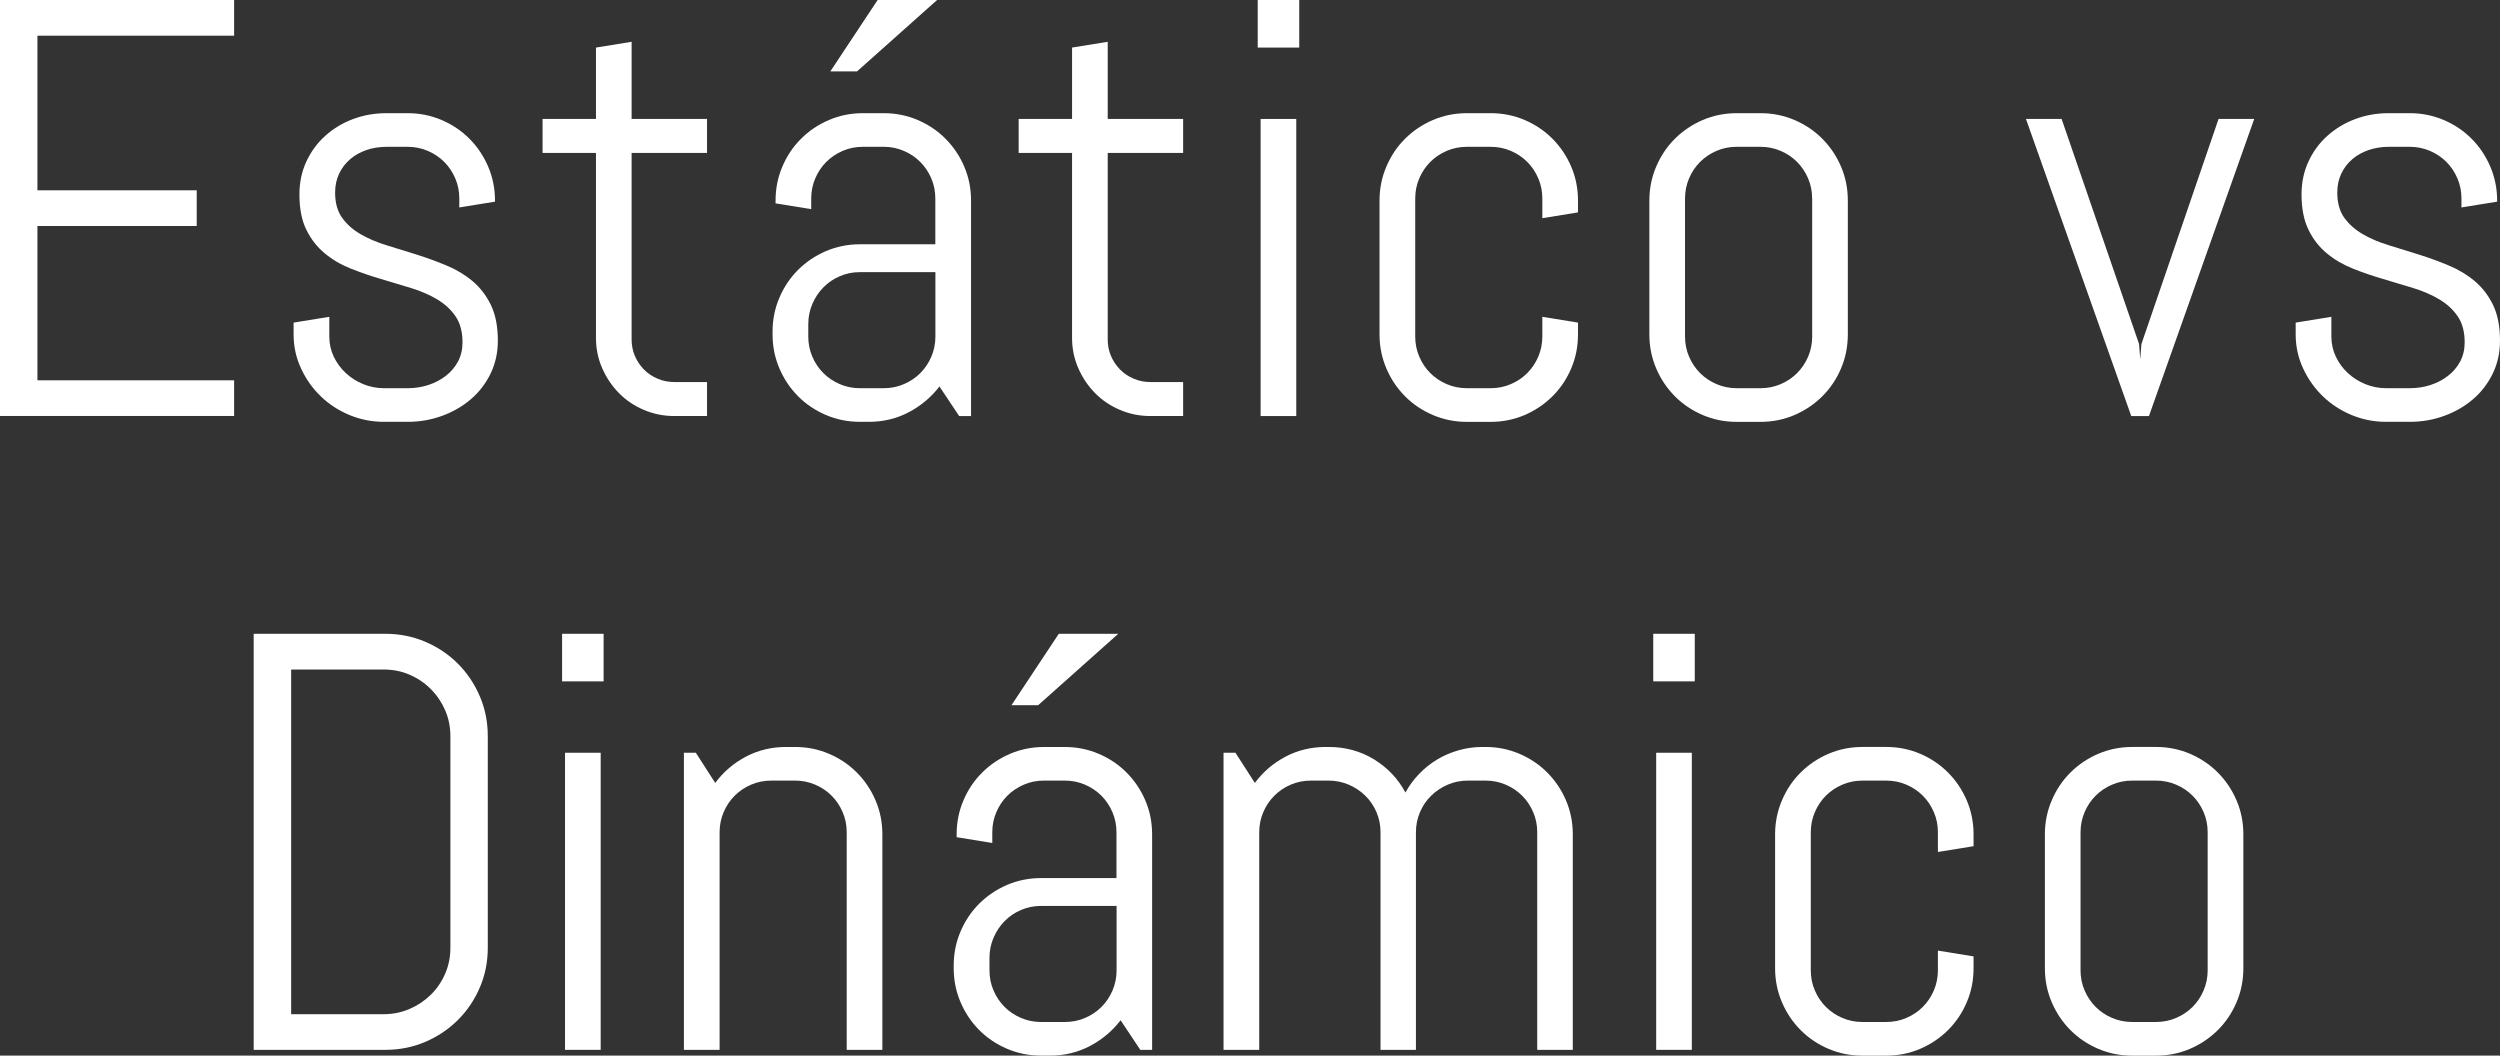 <?xml version="1.0" encoding="utf-8"?>
<!-- Generator: Adobe Illustrator 17.0.0, SVG Export Plug-In . SVG Version: 6.00 Build 0)  -->
<!DOCTYPE svg PUBLIC "-//W3C//DTD SVG 1.1//EN" "http://www.w3.org/Graphics/SVG/1.1/DTD/svg11.dtd">
<svg version="1.1" id="Capa_1" xmlns:x="http://ns.adobe.com/Extensibility/1.0/" xmlns:i="http://ns.adobe.com/AdobeIllustrator/10.0/" xmlns:graph="http://ns.adobe.com/Graphs/1.0/"
	 xmlns="http://www.w3.org/2000/svg" xmlns:xlink="http://www.w3.org/1999/xlink" x="0px" y="0px" width="63.112px"
	 height="26.649px" viewBox="0 0 63.112 26.649" style="enable-background:new 0 0 63.112 26.649;" xml:space="preserve">
<rect x="0" y="0" width="63.112" height="26.649" fill="#333333" stroke="none"/>
<style type="text/css">
	.Sombra_x0020_paralela{fill:none;}
	.Esquinas_x0020_redondeadas_x0020_2_x0020_pt_x002E_{fill:#FFFFFF;stroke:#1E120D;stroke-miterlimit:10;}
	.Reflejo_x0020_vivo_x0020_X{fill:none;}
	.Bisel_x0020_suave{fill:url(#SVGID_1_);}
	.Atardecer{fill:#FFFFFF;}
	.Follaje_GS{fill:#FFE100;}
	.Pompadour_GS{fill-rule:evenodd;clip-rule:evenodd;fill:#66B0E0;}
	.st0{fill:url(#SVGID_2_);}
	.st1{fill:url(#SVGID_3_);}
	.st2{fill:url(#SVGID_4_);}
	.st3{fill:url(#SVGID_5_);}
	.st4{fill:url(#SVGID_6_);}
	.st5{fill:url(#SVGID_7_);}
	.st6{fill:url(#SVGID_8_);}
	.st7{fill:none;stroke:#E54F26;stroke-linecap:round;stroke-linejoin:round;stroke-miterlimit:10;stroke-dasharray:2.726;}
	.st8{fill:#FFFFFF;}
</style>
<linearGradient id="SVGID_1_" gradientUnits="userSpaceOnUse" x1="-251.767" y1="-128.846" x2="-251.06" y2="-128.139">
	<stop  offset="0" style="stop-color:#E8EAED"/>
	<stop  offset="0.173" style="stop-color:#E4E6E9"/>
	<stop  offset="0.351" style="stop-color:#D8DADD"/>
	<stop  offset="0.531" style="stop-color:#C3C6C8"/>
	<stop  offset="0.712" style="stop-color:#A7AAAB"/>
	<stop  offset="0.892" style="stop-color:#828787"/>
	<stop  offset="1" style="stop-color:#696E6D"/>
</linearGradient>
<g>
	<g>
		<path class="st8" d="M0,10.503V0h5.91v0.901H0.945v3.903h4.021v0.901H0.945v3.896H5.91v0.9H0z"/>
		<path class="st8" d="M12.568,8.599c0,0.303-0.061,0.58-0.183,0.831c-0.122,0.252-0.288,0.468-0.498,0.648
			s-0.453,0.321-0.729,0.421c-0.276,0.101-0.565,0.15-0.868,0.15H9.69c-0.303,0-0.592-0.058-0.868-0.172
			c-0.275-0.115-0.518-0.272-0.725-0.473C7.89,9.805,7.724,9.57,7.6,9.302C7.475,9.033,7.412,8.748,7.412,8.444v-0.3l0.901-0.146
			v0.498c0,0.181,0.038,0.351,0.113,0.509C8.503,9.164,8.604,9.302,8.73,9.419s0.273,0.21,0.439,0.278S9.51,9.8,9.69,9.8h0.601
			c0.181,0,0.354-0.026,0.52-0.08s0.314-0.131,0.443-0.231c0.13-0.1,0.232-0.221,0.308-0.362c0.076-0.142,0.114-0.303,0.114-0.483
			c0-0.269-0.059-0.488-0.176-0.659s-0.272-0.313-0.466-0.429c-0.192-0.114-0.412-0.21-0.659-0.285
			c-0.246-0.076-0.499-0.151-0.758-0.228C9.358,6.967,9.105,6.88,8.859,6.782C8.612,6.685,8.393,6.557,8.2,6.397
			C8.007,6.239,7.852,6.04,7.734,5.801S7.559,5.264,7.559,4.907c0-0.303,0.059-0.58,0.176-0.831
			c0.117-0.252,0.276-0.468,0.477-0.648S8.645,3.106,8.91,3.007c0.267-0.101,0.551-0.15,0.854-0.15h0.527
			c0.303,0,0.588,0.058,0.857,0.172c0.268,0.115,0.502,0.272,0.703,0.473c0.199,0.2,0.357,0.435,0.472,0.703
			c0.115,0.269,0.173,0.555,0.173,0.857v0.029l-0.901,0.146V5.01c0-0.181-0.034-0.351-0.103-0.509
			c-0.068-0.159-0.161-0.297-0.278-0.414s-0.255-0.21-0.414-0.278c-0.158-0.068-0.328-0.103-0.509-0.103H9.764
			c-0.181,0-0.351,0.027-0.509,0.08C9.096,3.841,8.958,3.917,8.841,4.018c-0.117,0.1-0.21,0.221-0.278,0.362S8.46,4.683,8.46,4.863
			c0,0.259,0.059,0.47,0.176,0.634C8.753,5.66,8.908,5.799,9.101,5.911C9.294,6.023,9.514,6.117,9.76,6.192
			c0.247,0.076,0.498,0.154,0.755,0.234c0.256,0.081,0.508,0.172,0.754,0.275c0.247,0.102,0.467,0.234,0.659,0.395
			c0.193,0.162,0.348,0.363,0.465,0.604C12.51,7.943,12.568,8.242,12.568,8.599z"/>
		<path class="st8" d="M17.029,10.503c-0.273,0-0.531-0.051-0.772-0.154c-0.242-0.102-0.452-0.243-0.63-0.424
			c-0.179-0.181-0.32-0.391-0.425-0.631c-0.105-0.238-0.157-0.495-0.157-0.769V3.86h-1.348V3.003h1.348V1.201l0.9-0.146v1.948h1.904
			V3.86h-1.904v4.709c0,0.151,0.028,0.292,0.084,0.421c0.057,0.13,0.133,0.243,0.23,0.341s0.213,0.175,0.345,0.23
			c0.132,0.057,0.273,0.084,0.425,0.084h0.82v0.857H17.029z"/>
		<path class="st8" d="M24.214,10.503l-0.498-0.747c-0.205,0.269-0.462,0.484-0.769,0.648c-0.309,0.163-0.645,0.245-1.012,0.245
			h-0.227c-0.303,0-0.589-0.058-0.857-0.172c-0.269-0.115-0.503-0.272-0.703-0.473s-0.357-0.435-0.472-0.703
			c-0.115-0.269-0.173-0.554-0.173-0.857V8.372c0-0.303,0.058-0.589,0.173-0.857c0.114-0.269,0.271-0.503,0.472-0.703
			s0.435-0.357,0.703-0.473c0.269-0.114,0.555-0.172,0.857-0.172h1.904V5.01c0-0.181-0.034-0.351-0.103-0.509
			c-0.068-0.159-0.161-0.297-0.278-0.414s-0.255-0.21-0.414-0.278C22.66,3.74,22.49,3.706,22.31,3.706h-0.527
			c-0.181,0-0.351,0.034-0.509,0.103c-0.159,0.068-0.297,0.161-0.414,0.278s-0.21,0.255-0.278,0.414
			c-0.068,0.158-0.103,0.328-0.103,0.509V5.28l-0.9-0.146V5.062c0-0.303,0.057-0.589,0.172-0.857
			c0.114-0.269,0.271-0.503,0.473-0.703c0.199-0.2,0.434-0.357,0.703-0.473c0.268-0.114,0.554-0.172,0.856-0.172h0.527
			c0.303,0,0.588,0.058,0.856,0.172c0.269,0.115,0.503,0.272,0.703,0.473s0.358,0.435,0.473,0.703
			c0.115,0.269,0.172,0.555,0.172,0.857v5.441H24.214z M23.613,6.87h-1.904c-0.181,0-0.351,0.034-0.509,0.103
			c-0.159,0.068-0.297,0.162-0.414,0.282c-0.117,0.119-0.21,0.259-0.278,0.417c-0.068,0.159-0.103,0.329-0.103,0.509v0.315
			c0,0.181,0.034,0.351,0.103,0.509c0.068,0.159,0.161,0.297,0.278,0.414s0.255,0.21,0.414,0.278
			C21.358,9.766,21.528,9.8,21.709,9.8h0.601c0.181,0,0.351-0.034,0.509-0.103c0.159-0.068,0.297-0.161,0.414-0.278
			s0.21-0.255,0.278-0.414c0.068-0.158,0.103-0.328,0.103-0.509V6.87z M21.636,1.802h-0.674L22.156,0h1.501L21.636,1.802z"/>
		<path class="st8" d="M29.048,10.503c-0.273,0-0.531-0.051-0.772-0.154c-0.242-0.102-0.452-0.243-0.63-0.424
			c-0.179-0.181-0.32-0.391-0.425-0.631c-0.105-0.238-0.157-0.495-0.157-0.769V3.86h-1.348V3.003h1.348V1.201l0.9-0.146v1.948h1.904
			V3.86h-1.904v4.709c0,0.151,0.028,0.292,0.084,0.421c0.057,0.13,0.133,0.243,0.23,0.341s0.213,0.175,0.345,0.23
			c0.132,0.057,0.273,0.084,0.425,0.084h0.82v0.857H29.048z"/>
		<path class="st8" d="M31.751,1.201V0h1.048v1.201H31.751z M31.824,10.503v-7.5h0.9v7.5H31.824z"/>
		<path class="st8" d="M39.664,9.302c-0.114,0.269-0.272,0.503-0.473,0.703s-0.435,0.357-0.703,0.473
			c-0.269,0.114-0.554,0.172-0.856,0.172h-0.601c-0.303,0-0.589-0.058-0.857-0.172c-0.269-0.115-0.503-0.272-0.703-0.473
			s-0.357-0.435-0.472-0.703c-0.115-0.269-0.173-0.554-0.173-0.857V5.062c0-0.303,0.058-0.589,0.173-0.857
			c0.114-0.269,0.271-0.503,0.472-0.703s0.435-0.357,0.703-0.473c0.269-0.114,0.555-0.172,0.857-0.172h0.601
			c0.303,0,0.588,0.058,0.856,0.172c0.269,0.115,0.503,0.272,0.703,0.473s0.358,0.435,0.473,0.703
			c0.115,0.269,0.172,0.555,0.172,0.857v0.3l-0.9,0.146V5.01c0-0.181-0.034-0.351-0.103-0.509c-0.068-0.159-0.161-0.297-0.278-0.414
			s-0.255-0.21-0.414-0.278c-0.158-0.068-0.328-0.103-0.509-0.103h-0.601c-0.181,0-0.351,0.034-0.509,0.103
			c-0.159,0.068-0.297,0.161-0.414,0.278s-0.21,0.255-0.278,0.414c-0.068,0.158-0.103,0.328-0.103,0.509v3.486
			c0,0.181,0.034,0.351,0.103,0.509c0.068,0.159,0.161,0.297,0.278,0.414s0.255,0.21,0.414,0.278
			C36.681,9.766,36.851,9.8,37.031,9.8h0.601c0.181,0,0.351-0.034,0.509-0.103c0.159-0.068,0.297-0.161,0.414-0.278
			s0.21-0.255,0.278-0.414c0.068-0.158,0.103-0.328,0.103-0.509V7.998l0.9,0.146v0.3C39.836,8.748,39.779,9.033,39.664,9.302z"/>
		<path class="st8" d="M46.476,9.302c-0.114,0.269-0.272,0.503-0.473,0.703s-0.435,0.357-0.703,0.473
			c-0.269,0.114-0.554,0.172-0.856,0.172h-0.601c-0.303,0-0.589-0.058-0.857-0.172c-0.269-0.115-0.503-0.272-0.703-0.473
			s-0.357-0.435-0.472-0.703c-0.115-0.269-0.173-0.554-0.173-0.857V5.062c0-0.303,0.058-0.589,0.173-0.857
			c0.114-0.269,0.271-0.503,0.472-0.703s0.435-0.357,0.703-0.473c0.269-0.114,0.555-0.172,0.857-0.172h0.601
			c0.303,0,0.588,0.058,0.856,0.172c0.269,0.115,0.503,0.272,0.703,0.473s0.358,0.435,0.473,0.703
			c0.115,0.269,0.172,0.555,0.172,0.857v3.383C46.647,8.748,46.591,9.033,46.476,9.302z M45.747,5.01
			c0-0.181-0.034-0.351-0.103-0.509c-0.068-0.159-0.161-0.297-0.278-0.414s-0.255-0.21-0.414-0.278
			c-0.158-0.068-0.328-0.103-0.509-0.103h-0.601c-0.181,0-0.351,0.034-0.509,0.103c-0.159,0.068-0.297,0.161-0.414,0.278
			s-0.21,0.255-0.278,0.414c-0.068,0.158-0.103,0.328-0.103,0.509v3.486c0,0.181,0.034,0.351,0.103,0.509
			c0.068,0.159,0.161,0.297,0.278,0.414s0.255,0.21,0.414,0.278C43.492,9.766,43.662,9.8,43.843,9.8h0.601
			c0.181,0,0.351-0.034,0.509-0.103c0.159-0.068,0.297-0.161,0.414-0.278s0.21-0.255,0.278-0.414
			c0.068-0.158,0.103-0.328,0.103-0.509V5.01z"/>
		<path class="st8" d="M54.25,10.503h-0.447l-2.658-7.5h0.9l1.956,5.684l0.029,0.389l0.029-0.389l1.948-5.684h0.9L54.25,10.503z"/>
		<path class="st8" d="M63.112,8.599c0,0.303-0.061,0.58-0.183,0.831c-0.122,0.252-0.288,0.468-0.498,0.648
			s-0.453,0.321-0.729,0.421c-0.276,0.101-0.565,0.15-0.868,0.15h-0.601c-0.303,0-0.592-0.058-0.868-0.172
			c-0.275-0.115-0.518-0.272-0.725-0.473c-0.208-0.2-0.374-0.435-0.498-0.703c-0.125-0.269-0.188-0.554-0.188-0.857v-0.3
			l0.901-0.146v0.498c0,0.181,0.038,0.351,0.113,0.509c0.076,0.159,0.177,0.297,0.304,0.414s0.273,0.21,0.439,0.278
			S60.054,9.8,60.234,9.8h0.601c0.181,0,0.354-0.026,0.52-0.08s0.314-0.131,0.443-0.231c0.13-0.1,0.232-0.221,0.308-0.362
			c0.076-0.142,0.114-0.303,0.114-0.483c0-0.269-0.059-0.488-0.176-0.659s-0.272-0.313-0.466-0.429
			c-0.192-0.114-0.412-0.21-0.659-0.285c-0.246-0.076-0.499-0.151-0.758-0.228c-0.259-0.075-0.512-0.162-0.758-0.26
			c-0.247-0.098-0.467-0.226-0.659-0.385c-0.193-0.158-0.349-0.357-0.466-0.597s-0.176-0.537-0.176-0.894
			c0-0.303,0.059-0.58,0.176-0.831c0.117-0.252,0.276-0.468,0.477-0.648s0.434-0.321,0.699-0.421c0.267-0.101,0.551-0.15,0.854-0.15
			h0.527c0.303,0,0.588,0.058,0.857,0.172c0.268,0.115,0.502,0.272,0.703,0.473c0.199,0.2,0.357,0.435,0.472,0.703
			c0.115,0.269,0.173,0.555,0.173,0.857v0.029l-0.901,0.146V5.01c0-0.181-0.034-0.351-0.103-0.509
			c-0.068-0.159-0.161-0.297-0.278-0.414s-0.255-0.21-0.414-0.278c-0.158-0.068-0.328-0.103-0.509-0.103h-0.527
			c-0.181,0-0.351,0.027-0.509,0.08c-0.159,0.055-0.297,0.131-0.414,0.231c-0.117,0.1-0.21,0.221-0.278,0.362
			s-0.103,0.303-0.103,0.483c0,0.259,0.059,0.47,0.176,0.634c0.117,0.163,0.272,0.302,0.465,0.414
			c0.193,0.112,0.413,0.206,0.659,0.281c0.247,0.076,0.498,0.154,0.755,0.234c0.256,0.081,0.508,0.172,0.754,0.275
			c0.247,0.102,0.467,0.234,0.659,0.395c0.193,0.162,0.348,0.363,0.465,0.604C63.054,7.943,63.112,8.242,63.112,8.599z"/>
		<path class="st8" d="M12.113,24.929c-0.134,0.313-0.318,0.586-0.553,0.82s-0.509,0.418-0.824,0.553
			c-0.314,0.134-0.65,0.201-1.007,0.201H6.404V16h3.325c0.356,0,0.692,0.067,1.007,0.201c0.315,0.135,0.59,0.319,0.824,0.554
			s0.419,0.509,0.553,0.823c0.135,0.315,0.201,0.651,0.201,1.007v5.34C12.314,24.281,12.248,24.616,12.113,24.929z M11.37,18.585
			c0-0.234-0.044-0.452-0.132-0.655c-0.088-0.202-0.209-0.381-0.362-0.534c-0.154-0.154-0.332-0.275-0.535-0.363
			c-0.202-0.088-0.421-0.131-0.655-0.131H7.35v8.701h2.336c0.234,0,0.453-0.045,0.655-0.133c0.203-0.088,0.381-0.207,0.535-0.358
			c0.153-0.151,0.274-0.328,0.362-0.531c0.088-0.202,0.132-0.421,0.132-0.655V18.585z"/>
		<path class="st8" d="M14.19,17.201V16h1.048v1.201H14.19z M14.264,26.503v-7.5h0.9v7.5H14.264z"/>
		<path class="st8" d="M21.375,26.503V21.01c0-0.181-0.034-0.351-0.103-0.509c-0.068-0.159-0.161-0.297-0.278-0.414
			s-0.255-0.21-0.414-0.278c-0.158-0.068-0.328-0.103-0.509-0.103h-0.601c-0.181,0-0.351,0.034-0.509,0.103
			c-0.159,0.068-0.297,0.161-0.414,0.278s-0.21,0.255-0.278,0.414c-0.068,0.158-0.103,0.328-0.103,0.509v5.493h-0.901v-7.5h0.301
			l0.49,0.762c0.205-0.278,0.463-0.499,0.773-0.663c0.31-0.163,0.648-0.245,1.014-0.245h0.228c0.303,0,0.588,0.058,0.856,0.172
			c0.269,0.115,0.503,0.272,0.703,0.473s0.358,0.435,0.473,0.703c0.115,0.269,0.172,0.555,0.172,0.857v5.441H21.375z"/>
		<path class="st8" d="M28.787,26.503l-0.498-0.747c-0.205,0.269-0.462,0.484-0.769,0.648c-0.309,0.163-0.645,0.245-1.012,0.245
			h-0.227c-0.303,0-0.589-0.058-0.857-0.172c-0.269-0.115-0.503-0.272-0.703-0.473s-0.357-0.435-0.472-0.703
			c-0.115-0.269-0.173-0.554-0.173-0.857v-0.072c0-0.303,0.058-0.589,0.173-0.857c0.114-0.269,0.271-0.503,0.472-0.703
			s0.435-0.357,0.703-0.473c0.269-0.114,0.555-0.172,0.857-0.172h1.904V21.01c0-0.181-0.034-0.351-0.103-0.509
			c-0.068-0.159-0.161-0.297-0.278-0.414s-0.255-0.21-0.414-0.278c-0.158-0.068-0.328-0.103-0.509-0.103h-0.527
			c-0.181,0-0.351,0.034-0.509,0.103c-0.159,0.068-0.297,0.161-0.414,0.278s-0.21,0.255-0.278,0.414
			c-0.068,0.158-0.103,0.328-0.103,0.509v0.271l-0.9-0.146v-0.072c0-0.303,0.057-0.589,0.172-0.857
			c0.114-0.269,0.271-0.503,0.473-0.703c0.199-0.2,0.434-0.357,0.703-0.473c0.268-0.114,0.554-0.172,0.856-0.172h0.527
			c0.303,0,0.588,0.058,0.856,0.172c0.269,0.115,0.503,0.272,0.703,0.473s0.358,0.435,0.473,0.703
			c0.115,0.269,0.172,0.555,0.172,0.857v5.441H28.787z M28.187,22.87h-1.904c-0.181,0-0.351,0.034-0.509,0.103
			c-0.159,0.068-0.297,0.162-0.414,0.282c-0.117,0.119-0.21,0.259-0.278,0.417c-0.068,0.159-0.103,0.329-0.103,0.509v0.315
			c0,0.181,0.034,0.351,0.103,0.509c0.068,0.159,0.161,0.297,0.278,0.414s0.255,0.21,0.414,0.278
			c0.158,0.068,0.328,0.103,0.509,0.103h0.601c0.181,0,0.351-0.034,0.509-0.103c0.159-0.068,0.297-0.161,0.414-0.278
			s0.21-0.255,0.278-0.414c0.068-0.158,0.103-0.328,0.103-0.509V22.87z M26.209,17.802h-0.674L26.729,16h1.501L26.209,17.802z"/>
		<path class="st8" d="M38.807,26.503V21.01c0-0.181-0.034-0.351-0.103-0.509c-0.068-0.159-0.161-0.297-0.278-0.414
			s-0.255-0.21-0.414-0.278c-0.158-0.068-0.328-0.103-0.509-0.103h-0.446c-0.182,0-0.351,0.034-0.51,0.103
			c-0.158,0.068-0.298,0.161-0.417,0.278c-0.12,0.117-0.214,0.255-0.282,0.414c-0.068,0.158-0.103,0.328-0.103,0.509v5.493h-0.894
			V21.01c0-0.181-0.034-0.351-0.103-0.509c-0.068-0.159-0.162-0.297-0.282-0.414c-0.119-0.117-0.259-0.21-0.417-0.278
			c-0.159-0.068-0.329-0.103-0.509-0.103h-0.447c-0.181,0-0.351,0.034-0.509,0.103c-0.159,0.068-0.297,0.161-0.414,0.278
			s-0.21,0.255-0.278,0.414c-0.068,0.158-0.103,0.328-0.103,0.509v5.493h-0.901v-7.5h0.301l0.49,0.762
			c0.205-0.278,0.463-0.499,0.773-0.663c0.31-0.163,0.648-0.245,1.014-0.245h0.074c0.424,0,0.808,0.105,1.149,0.314
			c0.342,0.211,0.605,0.489,0.791,0.836c0.093-0.171,0.207-0.327,0.345-0.469c0.136-0.142,0.287-0.263,0.453-0.363
			c0.166-0.1,0.347-0.178,0.543-0.234c0.194-0.056,0.397-0.084,0.607-0.084h0.073c0.303,0,0.588,0.058,0.856,0.172
			c0.269,0.115,0.503,0.272,0.703,0.473s0.358,0.435,0.473,0.703c0.115,0.269,0.172,0.555,0.172,0.857v5.441H38.807z"/>
		<path class="st8" d="M41.736,17.201V16h1.048v1.201H41.736z M41.81,26.503v-7.5h0.9v7.5H41.81z"/>
		<path class="st8" d="M49.65,25.302c-0.114,0.269-0.272,0.503-0.473,0.703s-0.435,0.357-0.703,0.473
			c-0.269,0.114-0.554,0.172-0.856,0.172h-0.601c-0.303,0-0.589-0.058-0.857-0.172c-0.269-0.115-0.503-0.272-0.703-0.473
			s-0.357-0.435-0.472-0.703c-0.115-0.269-0.173-0.554-0.173-0.857v-3.383c0-0.303,0.058-0.589,0.173-0.857
			c0.114-0.269,0.271-0.503,0.472-0.703s0.435-0.357,0.703-0.473c0.269-0.114,0.555-0.172,0.857-0.172h0.601
			c0.303,0,0.588,0.058,0.856,0.172c0.269,0.115,0.503,0.272,0.703,0.473s0.358,0.435,0.473,0.703
			c0.115,0.269,0.172,0.555,0.172,0.857v0.3l-0.9,0.146V21.01c0-0.181-0.034-0.351-0.103-0.509
			c-0.068-0.159-0.161-0.297-0.278-0.414s-0.255-0.21-0.414-0.278c-0.158-0.068-0.328-0.103-0.509-0.103h-0.601
			c-0.181,0-0.351,0.034-0.509,0.103c-0.159,0.068-0.297,0.161-0.414,0.278s-0.21,0.255-0.278,0.414
			c-0.068,0.158-0.103,0.328-0.103,0.509v3.486c0,0.181,0.034,0.351,0.103,0.509c0.068,0.159,0.161,0.297,0.278,0.414
			s0.255,0.21,0.414,0.278c0.158,0.068,0.328,0.103,0.509,0.103h0.601c0.181,0,0.351-0.034,0.509-0.103
			c0.159-0.068,0.297-0.161,0.414-0.278s0.21-0.255,0.278-0.414c0.068-0.158,0.103-0.328,0.103-0.509v-0.498l0.9,0.146v0.3
			C49.822,24.748,49.766,25.033,49.65,25.302z"/>
		<path class="st8" d="M56.461,25.302c-0.114,0.269-0.272,0.503-0.473,0.703s-0.435,0.357-0.703,0.473
			c-0.269,0.114-0.554,0.172-0.856,0.172h-0.601c-0.303,0-0.589-0.058-0.857-0.172c-0.269-0.115-0.503-0.272-0.703-0.473
			s-0.357-0.435-0.472-0.703c-0.115-0.269-0.173-0.554-0.173-0.857v-3.383c0-0.303,0.058-0.589,0.173-0.857
			c0.114-0.269,0.271-0.503,0.472-0.703s0.435-0.357,0.703-0.473c0.269-0.114,0.555-0.172,0.857-0.172h0.601
			c0.303,0,0.588,0.058,0.856,0.172c0.269,0.115,0.503,0.272,0.703,0.473s0.358,0.435,0.473,0.703
			c0.115,0.269,0.172,0.555,0.172,0.857v3.383C56.633,24.748,56.576,25.033,56.461,25.302z M55.732,21.01
			c0-0.181-0.034-0.351-0.103-0.509c-0.068-0.159-0.161-0.297-0.278-0.414s-0.255-0.21-0.414-0.278
			c-0.158-0.068-0.328-0.103-0.509-0.103h-0.601c-0.181,0-0.351,0.034-0.509,0.103c-0.159,0.068-0.297,0.161-0.414,0.278
			s-0.21,0.255-0.278,0.414c-0.068,0.158-0.103,0.328-0.103,0.509v3.486c0,0.181,0.034,0.351,0.103,0.509
			c0.068,0.159,0.161,0.297,0.278,0.414s0.255,0.21,0.414,0.278c0.158,0.068,0.328,0.103,0.509,0.103h0.601
			c0.181,0,0.351-0.034,0.509-0.103c0.159-0.068,0.297-0.161,0.414-0.278s0.21-0.255,0.278-0.414
			c0.068-0.158,0.103-0.328,0.103-0.509V21.01z"/>
	</g>
</g>
</svg>

